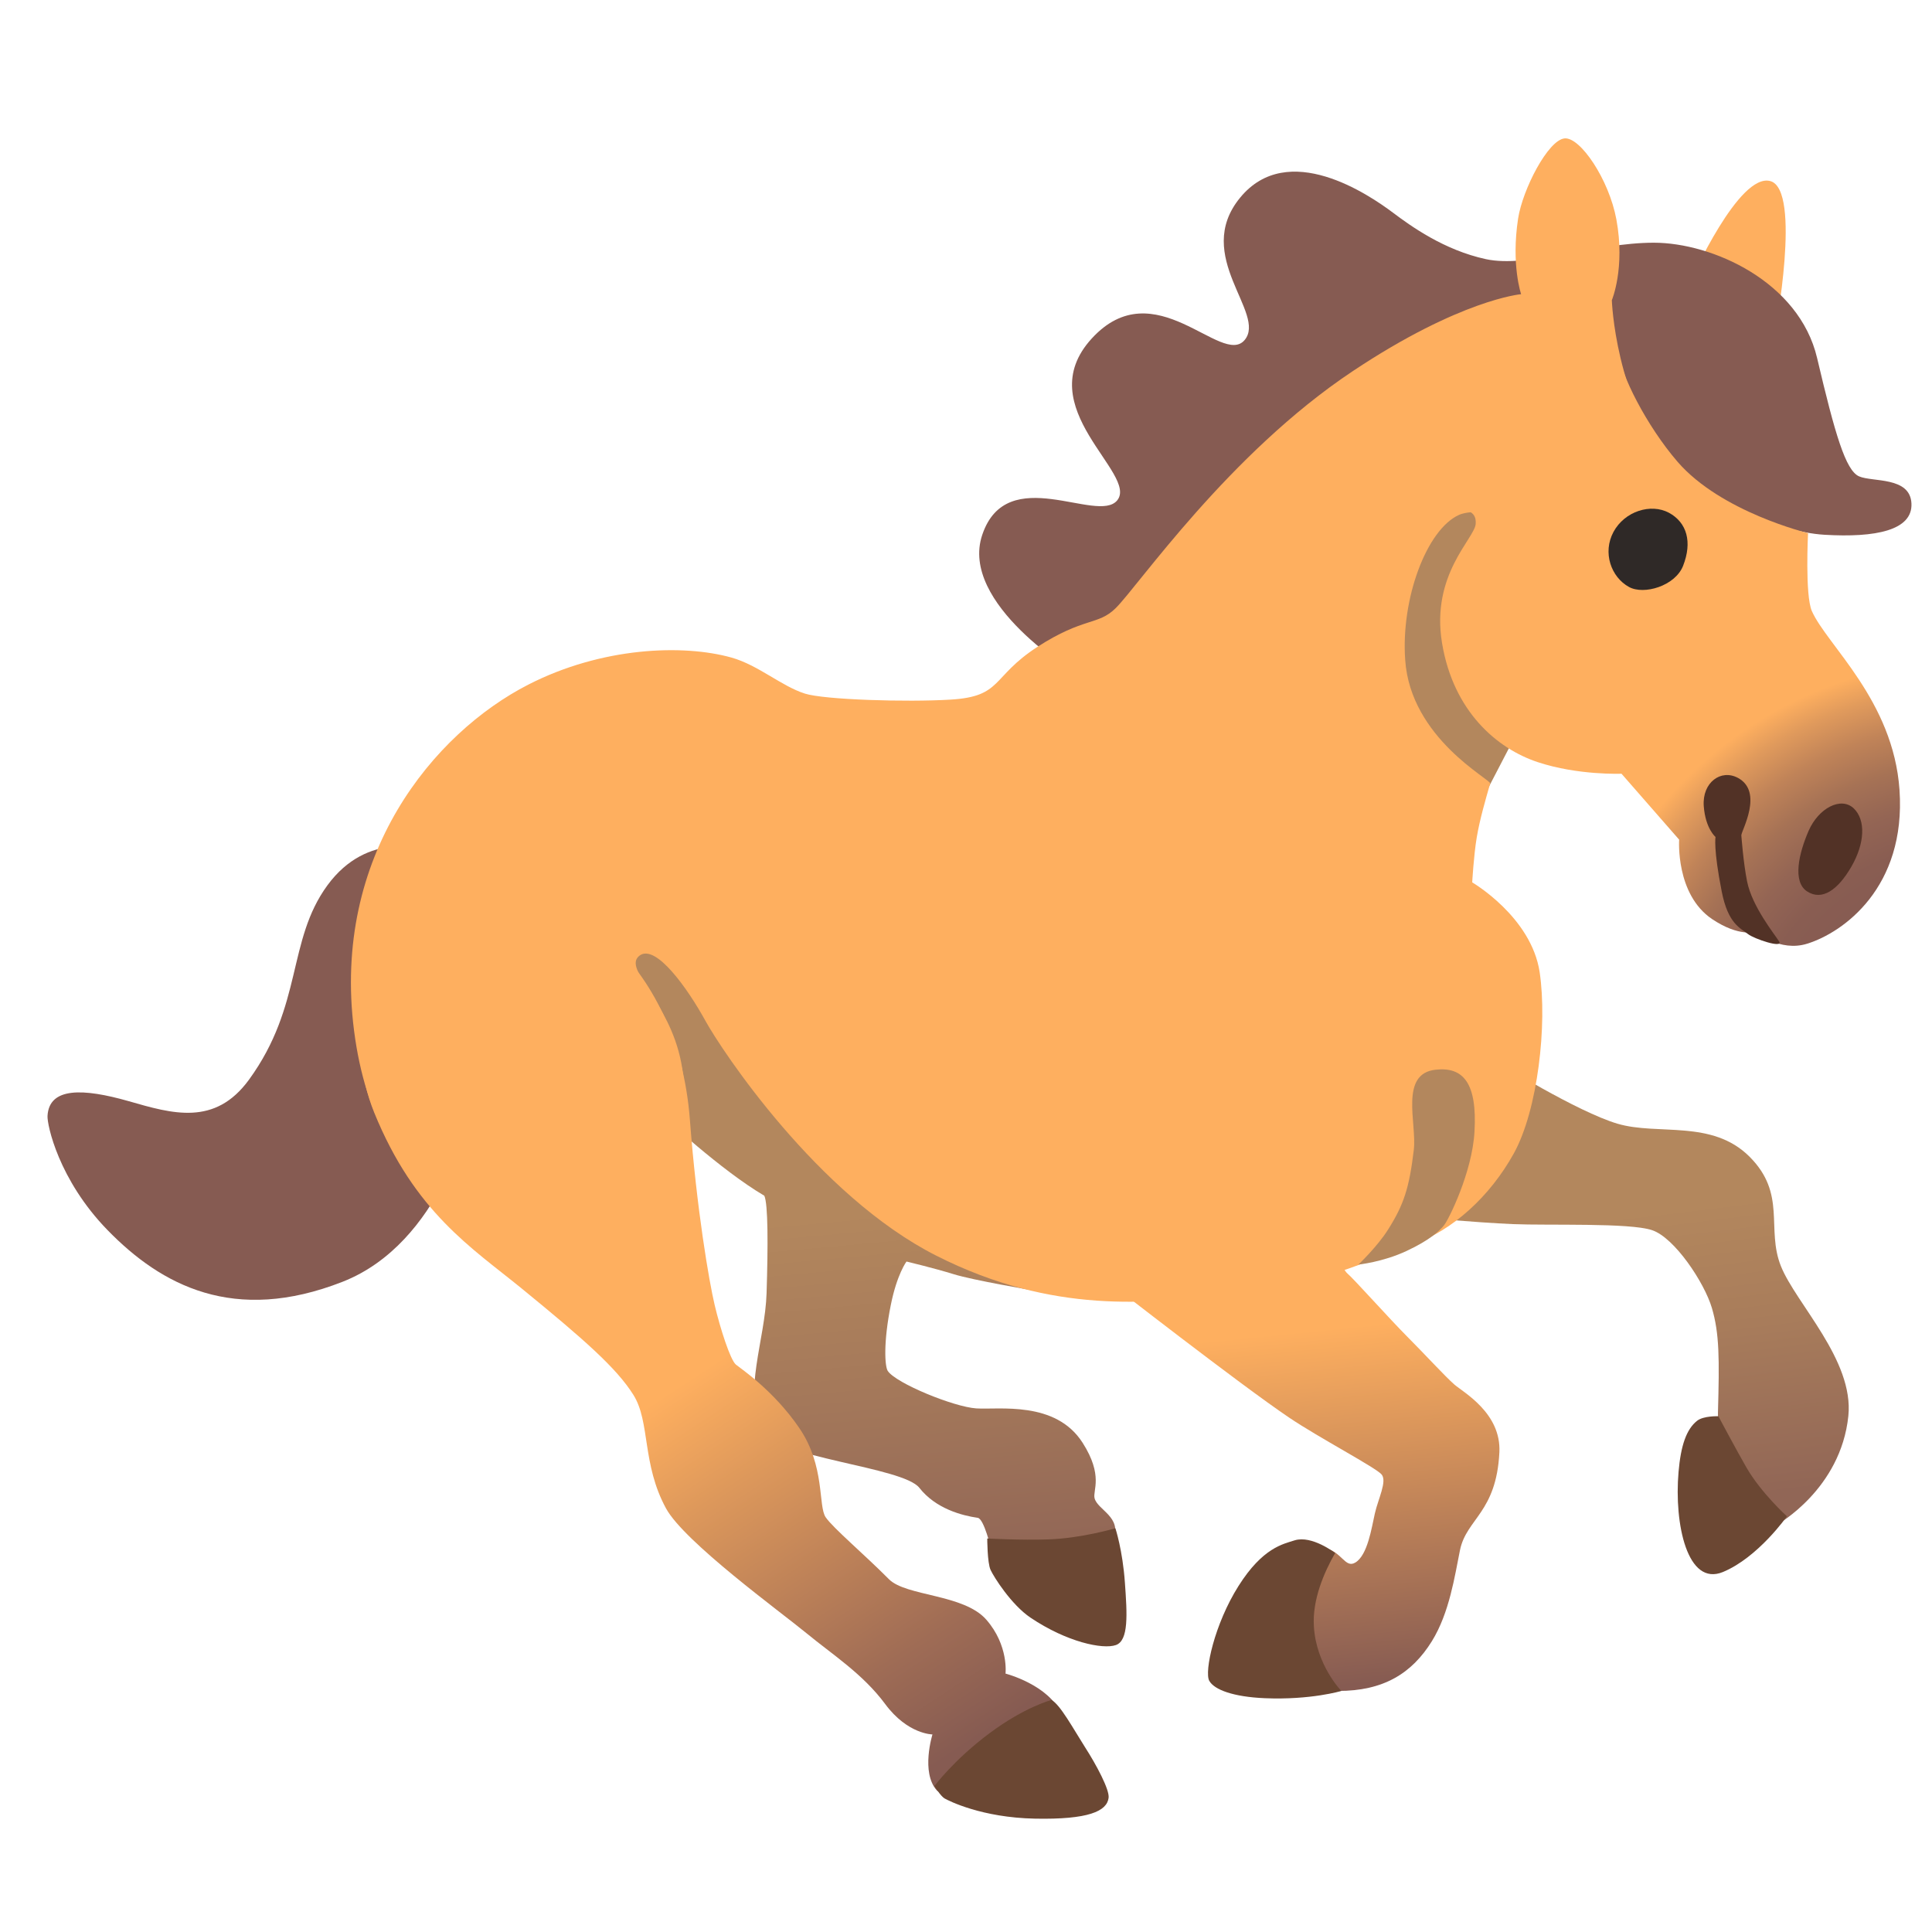 <svg width="128" height="128" xmlns="http://www.w3.org/2000/svg"><defs><linearGradient x1="56.201%" y1="1.312%" x2="43.961%" y2="104.323%" id="a"><stop stop-color="#B3875D" offset="30.6%"/><stop stop-color="#A87C5B" offset="56.7%"/><stop stop-color="#916656" offset="92.6%"/></linearGradient><linearGradient x1="54.118%" y1="-2.246%" x2="46.006%" y2="102.803%" id="b"><stop stop-color="#B3875D" offset="47.6%"/><stop stop-color="#A4785A" offset="73.5%"/><stop stop-color="#916656" offset="98.5%"/></linearGradient><linearGradient x1="45.358%" y1="100.201%" x2="53.092%" y2="-1.906%" id="c"><stop stop-color="#865B52" offset="0%"/><stop stop-color="#FEAF5F" offset="54.5%"/></linearGradient><linearGradient x1="23.017%" y1="99.445%" x2="68.645%" y2="16.217%" id="d"><stop stop-color="#865B52" offset="0%"/><stop stop-color="#9F6C55" offset="13.6%"/><stop stop-color="#DD985B" offset="42.1%"/><stop stop-color="#FEAF5F" offset="56%"/></linearGradient><radialGradient cx="-11.311%" cy="119.996%" fx="-11.311%" fy="119.996%" r="145.188%" gradientTransform="matrix(1 0 0 .899 0 .121)" id="e"><stop stop-color="#865B52" offset="22.6%"/><stop stop-color="#895D52" offset="28.5%"/><stop stop-color="#946554" offset="33.6%"/><stop stop-color="#A67255" offset="38.5%"/><stop stop-color="#C08358" offset="43.2%"/><stop stop-color="#E09A5C" offset="47.7%"/><stop stop-color="#FEAF5F" offset="51.2%"/></radialGradient></defs><g fill="none"><path d="M112.038 18.55s3.18-7.15 5.26-6.55c2.08.6.3 10.03.3 10.03l-5.56-3.48Z" fill="#FEAF5F"/><path d="M28.138 56.28s-3.77-1.29-6.45 2.38-1.6 7.93-5.19 12.87c-2.26 3.1-5.07 2.26-7.99 1.42-2.99-.85-5.26-.94-5.36.99-.03.58.73 4.22 3.97 7.55 3.57 3.67 8.39 6.25 15.58 3.43 6.58-2.58 8.42-11.17 8.42-11.17l-2.98-17.47Zm43.19-11.62s-7.8-4.65-6.25-9.23c1.64-4.85 7.64-.69 8.94-2.28 1.43-1.76-5.86-6.16-1.69-10.72 4.17-4.56 8.61 1.9 10.13.1 1.49-1.77-3.47-5.56-.3-9.43 3.17-3.87 8.54-.2 10.13.99 1.17.88 3.38 2.48 6.16 3.08 2.78.6 7.25-1.09 11.12-1.09 3.87 0 9.63 2.58 10.82 7.64 1.19 5.06 1.89 7.45 2.78 7.84.89.39 3.38 0 3.47 1.79.09 1.79-2.38 2.28-5.76 2.08-3.38-.2-8.14-2.58-10.13-5.06-1.99-2.48-3.67-6.25-3.67-6.25l-35.75 20.54Z" fill="#865B52"/><path d="M27.412 61.213s-5.26 3.28-7.94 4.07c-2.68.79-6.25-.3-8.74 2.18-2.48 2.48-1.09 4.77-2.08 7.25-.99 2.48-4.85 6.23-4.47 9.93.5 4.86 4.72 7.2 4.72 7.2s4.02-3.82 3.92-7.4c-.1-3.58-.1-5.26.4-6.95.5-1.69 2.48-4.67 3.97-5.16 1.49-.5 6.85-.3 9.23-.4 2.38-.1 6.85-.5 6.85-.5l-5.86-10.22Z" fill="url(#a)" transform="matrix(-1 0 0 1 126.64 9.167)"/><path d="m83.902 50.393-24.42 21.24-1.27 4.69s3.95-.67 5.24-1.07 3.13-.84 3.13-.84.63.83 1.04 2.88c.5 2.48.4 4.07.2 4.37-.55.82-4.37 2.38-5.86 2.48-1.49.1-5.26-.53-7.05 2.28-1.39 2.18-.66 3.15-.79 3.67-.2.79-1.84 1.24-1.24 2.73.6 1.49 8.09.65 8.09.65s.47-2.02.89-2.08c1.04-.15 2.78-.6 3.87-1.99 1.09-1.39 9.53-1.99 10.42-3.77 1.29-2.58-.2-5.96-.3-9.13-.1-3.17-.1-5.91.15-6.45 2.88-1.69 6.7-5.26 6.7-5.26l6.85-12.01-5.65-2.39Z" fill="url(#b)" transform="matrix(-1 0 0 1 126.64 9.167)"/><path fill="#B3875D" d="m100.818 47.94-2.76 5.31-13.43-10.67 12.32-10.62 5.36 9.03z"/><path d="M98.728 51.91c-.3 1.04-.69 2.38-.89 3.57-.2 1.19-.3 2.98-.3 2.98s3.92 2.28 4.47 5.96c.51 3.45-.12 9.11-1.71 11.99-1.59 2.88-4.1 5.14-6.7 6.03-2.82.97-6.24 2.85-12.81 3.43-4.57.4-10.92 1.29-18.76-2.68-7.84-3.97-14.22-13.6-15.31-15.59-1.09-1.99-3.28-5.16-4.37-4.27-1.09.89 1.99 2.98 2.78 7.05.79 4.07-.26 8.97-6.06 10.72-6.16 1.86-14.12-1.19-15.61-12.81-1.49-11.62 5.29-19.73 11.54-22.93 4.86-2.49 10.24-2.7 13.48-1.79 1.76.5 3.3 1.89 4.84 2.38 1.26.41 6.75.58 9.68.4 3.43-.21 2.66-1.5 5.73-3.49 3.08-1.99 4.02-1.41 5.19-2.57 1.51-1.49 7.48-10.22 15.69-15.69 7.15-4.77 11.17-5.11 11.17-5.11s-.67-1.94-.2-5.01c.3-1.94 1.99-5.21 3.08-5.31 1.04-.1 2.94 2.72 3.43 5.36.6 3.23-.3 5.36-.3 5.36s.22 6.55 3.95 11.02-11.91 2.23-14.07 3.2c-2.16.97-3.86 5.58-3.57 9.61.35 5.21 5.71 7.93 5.63 8.19Z" fill="#FEAF5F"/><path d="M38.482 72.903s-.74 2.01-1.12 2.31c-.37.3-2.83 3.05-3.95 4.17s-2.53 2.66-3.13 3.18c-.6.52-3.11 1.89-2.98 4.49.2 4 2.18 4.39 2.61 6.48.35 1.73.7 4.15 1.86 6.03 1.34 2.16 3.23 3.3 6.21 3.3s4.74-5.98 4.74-5.98-2.61-3.72-3.8-3.5c-1.19.22-1.39 1.39-2.08.97-.81-.49-1.07-2.28-1.29-3.25-.22-.97-.82-2.13-.45-2.58.37-.45 4.16-2.44 6.13-3.77 3.3-2.23 11.91-8.94 11.91-8.94s5.97-15.45-5.88-13.55c-10.19 1.63-8.78 10.64-8.78 10.64Z" fill="url(#c)" transform="matrix(-1 0 0 1 126.64 9.167)"/><path d="M92.742 50.193c-2.92-.49-10.97 3.8-11.81 14.84-.45 5.91-1.27 10.7-1.64 12.26-.37 1.56-1.04 3.65-1.41 3.95-.37.3-2.5 1.72-4.19 4.19-1.74 2.53-1.24 5.19-1.76 5.93-.52.74-2.51 2.41-4.19 4.1-1.14 1.14-4.96.97-6.45 2.68-1.49 1.71-1.27 3.57-1.27 3.57s-2.88.74-3.7 2.68c-.82 1.94 1.09 4.39 2.73 4.62 1.64.23 5.17.81 5.51.45 1.09-1.19.3-3.72.3-3.72s1.64 0 3.13-2.01 3.5-3.28 5.21-4.69c1.71-1.41 8.09-6.04 9.31-8.27 1.61-2.95 1.04-5.73 2.16-7.52 1.12-1.79 3.3-3.7 7.4-7.05 3.28-2.68 7.09-5.04 9.78-11.67 3.84-9.53-7.32-14.04-9.11-14.34Z" fill="url(#d)" transform="matrix(-1 0 0 1 126.64 9.167)"/><path d="M30.812 24.203c-1.19.45-2.01.37-1.94 1.34.07.97 2.98 3.35 2.23 7.89-.75 4.54-3.65 7-6.33 7.89-2.68.89-5.56.77-5.56.77l-3.82 4.37s.25 3.62-2.18 5.26c-1.8 1.21-2.88.84-2.88.84s-1.6 1.37-3.43.79c-2.38-.74-6.55-3.72-6.11-10.18.41-5.94 4.82-9.61 5.81-11.86.46-1.06.25-5.16.25-5.16s5.76-1.39 8.64-4.72c2.05-2.37 3.82-5.86 3.92-7.3.1-1.44 16.93 5.06 16.93 5.06l-5.53 5.01Z" fill="url(#e)" transform="matrix(-1 0 0 1 126.64 9.167)"/><path d="M106.898 35.24c-.74 1.37-.16 3 1.03 3.65.98.54 3.05-.06 3.58-1.4.62-1.58.26-2.87-.94-3.52-1.2-.64-2.93-.1-3.67 1.27Z" fill="#2F2927"/><path d="M122.808 53.55c.82.78.74 2.33-.15 3.87s-1.94 2.28-2.93 1.64c-.99-.64-.55-2.53.1-4.02.65-1.49 2.13-2.28 2.98-1.49Zm-7.44 1.79c0-.3 1.49-2.87-.22-3.8-1.13-.61-2.38.3-2.27 1.86.11 1.5.78 2.05.78 2.05s-.15.78.41 3.61c.42 2.15 1.23 2.42 1.75 2.83.39.31 2.35.97 2.05.48-.3-.48-1.79-2.31-2.12-3.98-.25-1.24-.38-3.05-.38-3.05Z" fill="#523226"/><path d="M113.848 93.83s1.17 2.2 1.86 3.4c.97 1.68 2.68 3.23 2.68 3.23s-1.9 2.72-4.24 3.69c-2.35.97-3.24-3.16-2.94-6.63.15-1.75.52-2.83 1.23-3.39.43-.34 1.41-.3 1.41-.3Zm-25.39 9.06c-.74 1.29-1.52 3.1-1.41 4.86.15 2.57 1.82 4.28 1.82 4.28s-2.02.61-5.08.48c-2.08-.09-3.34-.56-3.67-1.15-.34-.6.34-3.76 1.94-6.29 1.6-2.53 2.94-2.77 3.72-3.02 1.14-.35 2.68.84 2.68.84Zm-19.03-.9c2.23-.07 4.47-.74 4.47-.74s.48 1.45.63 3.61c.15 2.08.26 3.83-.6 4.13-.86.3-3.24-.19-5.66-1.82-1.26-.85-2.42-2.68-2.64-3.16-.22-.48-.22-2.08-.22-2.08s2.23.12 4.02.06Zm.23 10.64c.56.26 1.49 1.97 2.23 3.13.74 1.15 1.63 2.81 1.56 3.35-.11.89-1.34 1.45-4.88 1.38-3.54-.07-5.73-1.19-5.99-1.34-.26-.15-.67-.82-.67-.82s1.3-1.75 3.65-3.5c2.35-1.75 4.1-2.2 4.1-2.2Z" fill="#6B4733"/><path d="M89.998 83.78s1.24-1.17 1.96-2.31c1.04-1.64 1.41-2.76 1.71-5.29.21-1.76-.97-5.05 1.45-5.31 1.82-.2 2.76.87 2.57 4.12-.15 2.67-1.71 5.81-2.01 6.18-.3.37-.91.97-2.49 1.71s-3.19.9-3.19.9Z" fill="#B3875D"/></g></svg>